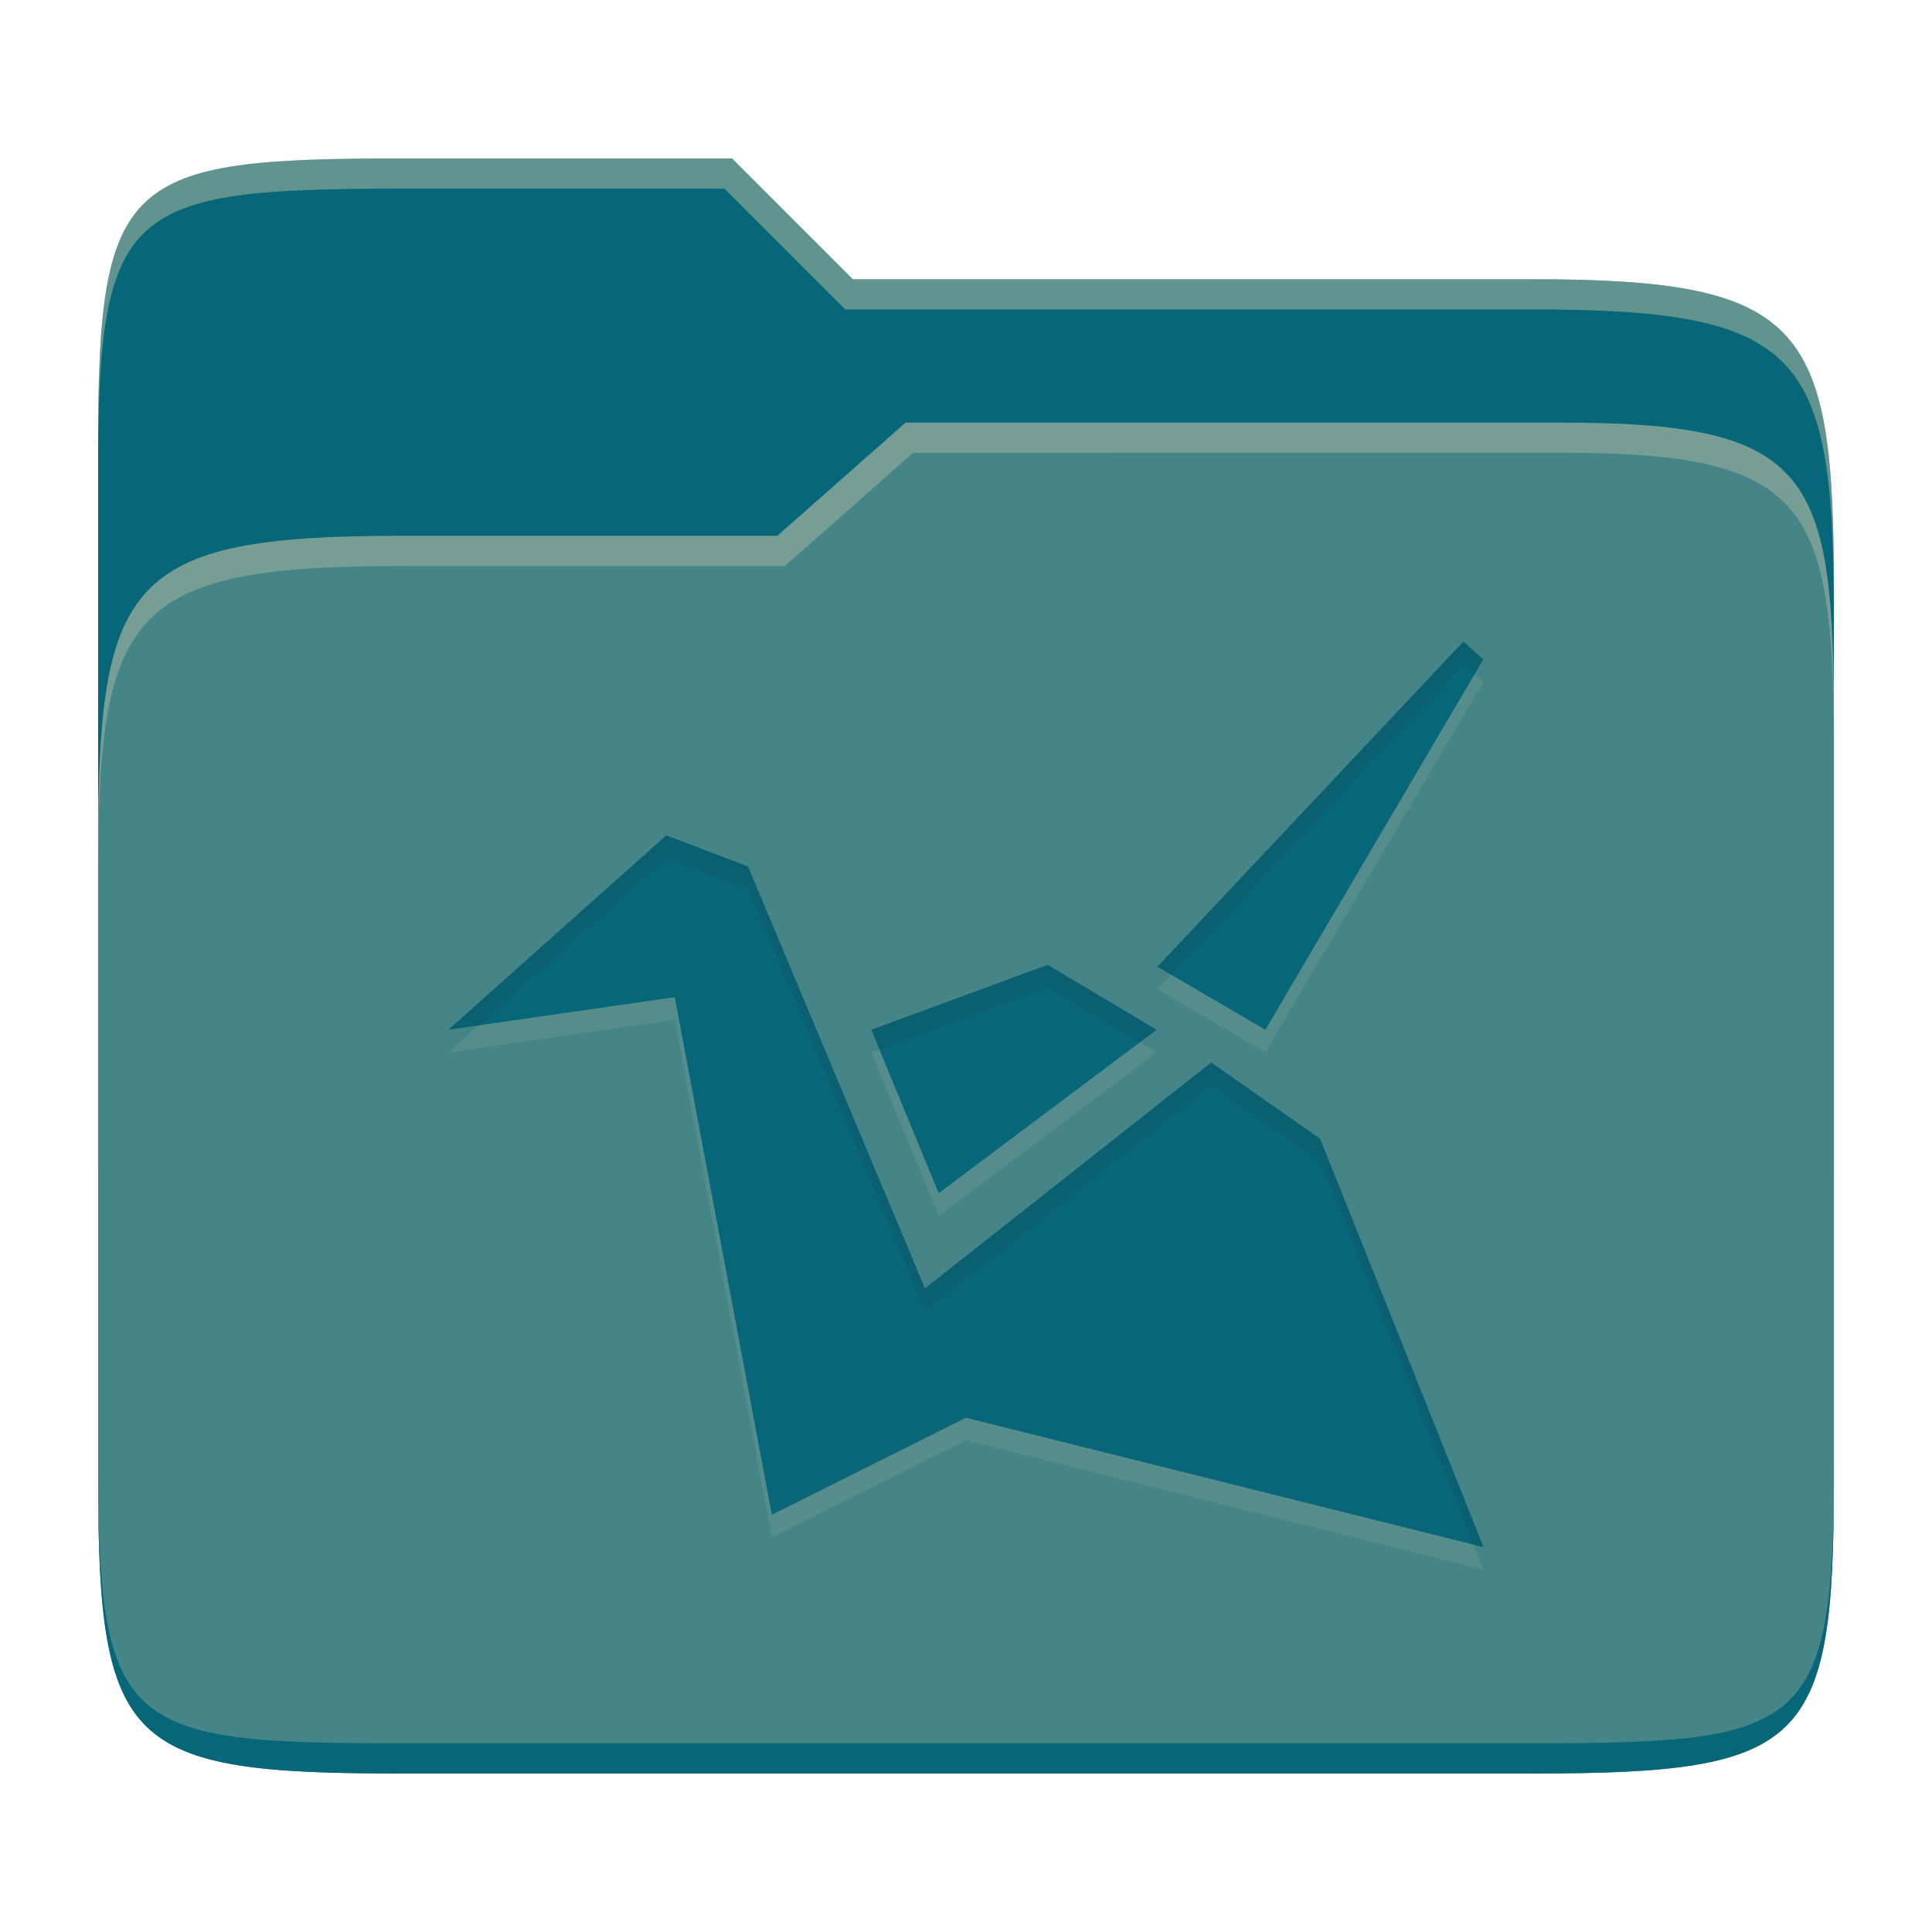 <svg width="256" height="256" version="1.1" xmlns="http://www.w3.org/2000/svg">
  <path d="m53.047 21c-36.322 0-40.047 2.481-40.047 37.772v96.653h230v-77.055c0-35.291-3.678-41.37-40-41.37h-90l-16-16z" fill="#076678"/>
  <path d="m53 71c-36.338 0-39.996 6.144-39.996 41.397v83.653c0 35.313 3.686 38.951 40.002 38.951h149.99c36.316 0 40-3.639 40-38.951v-99.621c0-33.574-2.687-40.428-36-40.428h-87l-17 15z" fill="#458588"/>
  <path d="m243 193.99c0 35.291-3.653 37.006-39.974 37.006h-150.02c-36.319 0-40.005-1.715-40.005-37v2c0 35.641 4 39 40.005 39h150.02c36.399 0 39.974-3.727 39.974-38.998z" fill="#076678"/>
  <path d="m120 56-17 15h-50c-36.156 0-39.996 5.917-39.996 41.433v4.141c0-35.295 3.684-41.574 39.996-41.574h51l17-15 86.001-0.011c33.136-0.004 35.999 7.05 35.999 40.591v-4.141c0-33.541-2.649-40.44-36-40.44z" fill="#ebdbb2" opacity=".3"/>
  <path d="m97 21-43.953 1e-6c-36.322 0-40.052 2.451-40.052 37.744v3.91c0-35.291 3.682-37.655 40.005-37.655h43l16 16h91c36.322 0 40 5.989 40 41.281v-3.907c0-35.291-3.678-41.373-40-41.373h-90z" fill="#ebdbb2" opacity=".4"/>
  <path d="m193.91 88-40.552 43.09 14.31 8.358 28.876-49.075zm-105.63 25.695-28.876 25.755 30.007-4.323 12.86 68.587 25.72-12.86 68.587 17.147-21.656-54.115-14.438-10.1-37.92 29.93-23.448-55.907zm50.541 17.147-23.371 8.608 8.934 21.648 28.876-21.648z" fill="#ebdbb2" opacity=".1"/>
  <path d="m193.91 85-40.552 43.09 14.31 8.358 28.876-49.075zm-105.63 25.695-28.876 25.755 30.007-4.323 12.86 68.587 25.72-12.86 68.587 17.147-21.656-54.115-14.438-10.1-37.92 29.93-23.448-55.907zm50.541 17.147-23.371 8.608 8.934 21.648 28.876-21.648z" fill="#076678"/>
  <path d="m193.91 85-40.553 43.09 1.822 1.065 38.73-41.154 1.478 1.334 1.154-1.961zm-105.62 25.695-28.875 25.754 4.012-0.578 24.863-22.178 10.838 4.113 23.447 55.908 37.92-29.93 14.438 10.1 20.322 50.781 1.334 0.334-21.656-54.115-14.438-10.1-37.92 29.93-23.447-55.906zm50.541 17.146-23.371 8.607 1.074 2.603 22.297-8.211 12.209 7.279 2.228-1.672z" fill="#282828" opacity=".1"/>
</svg>
